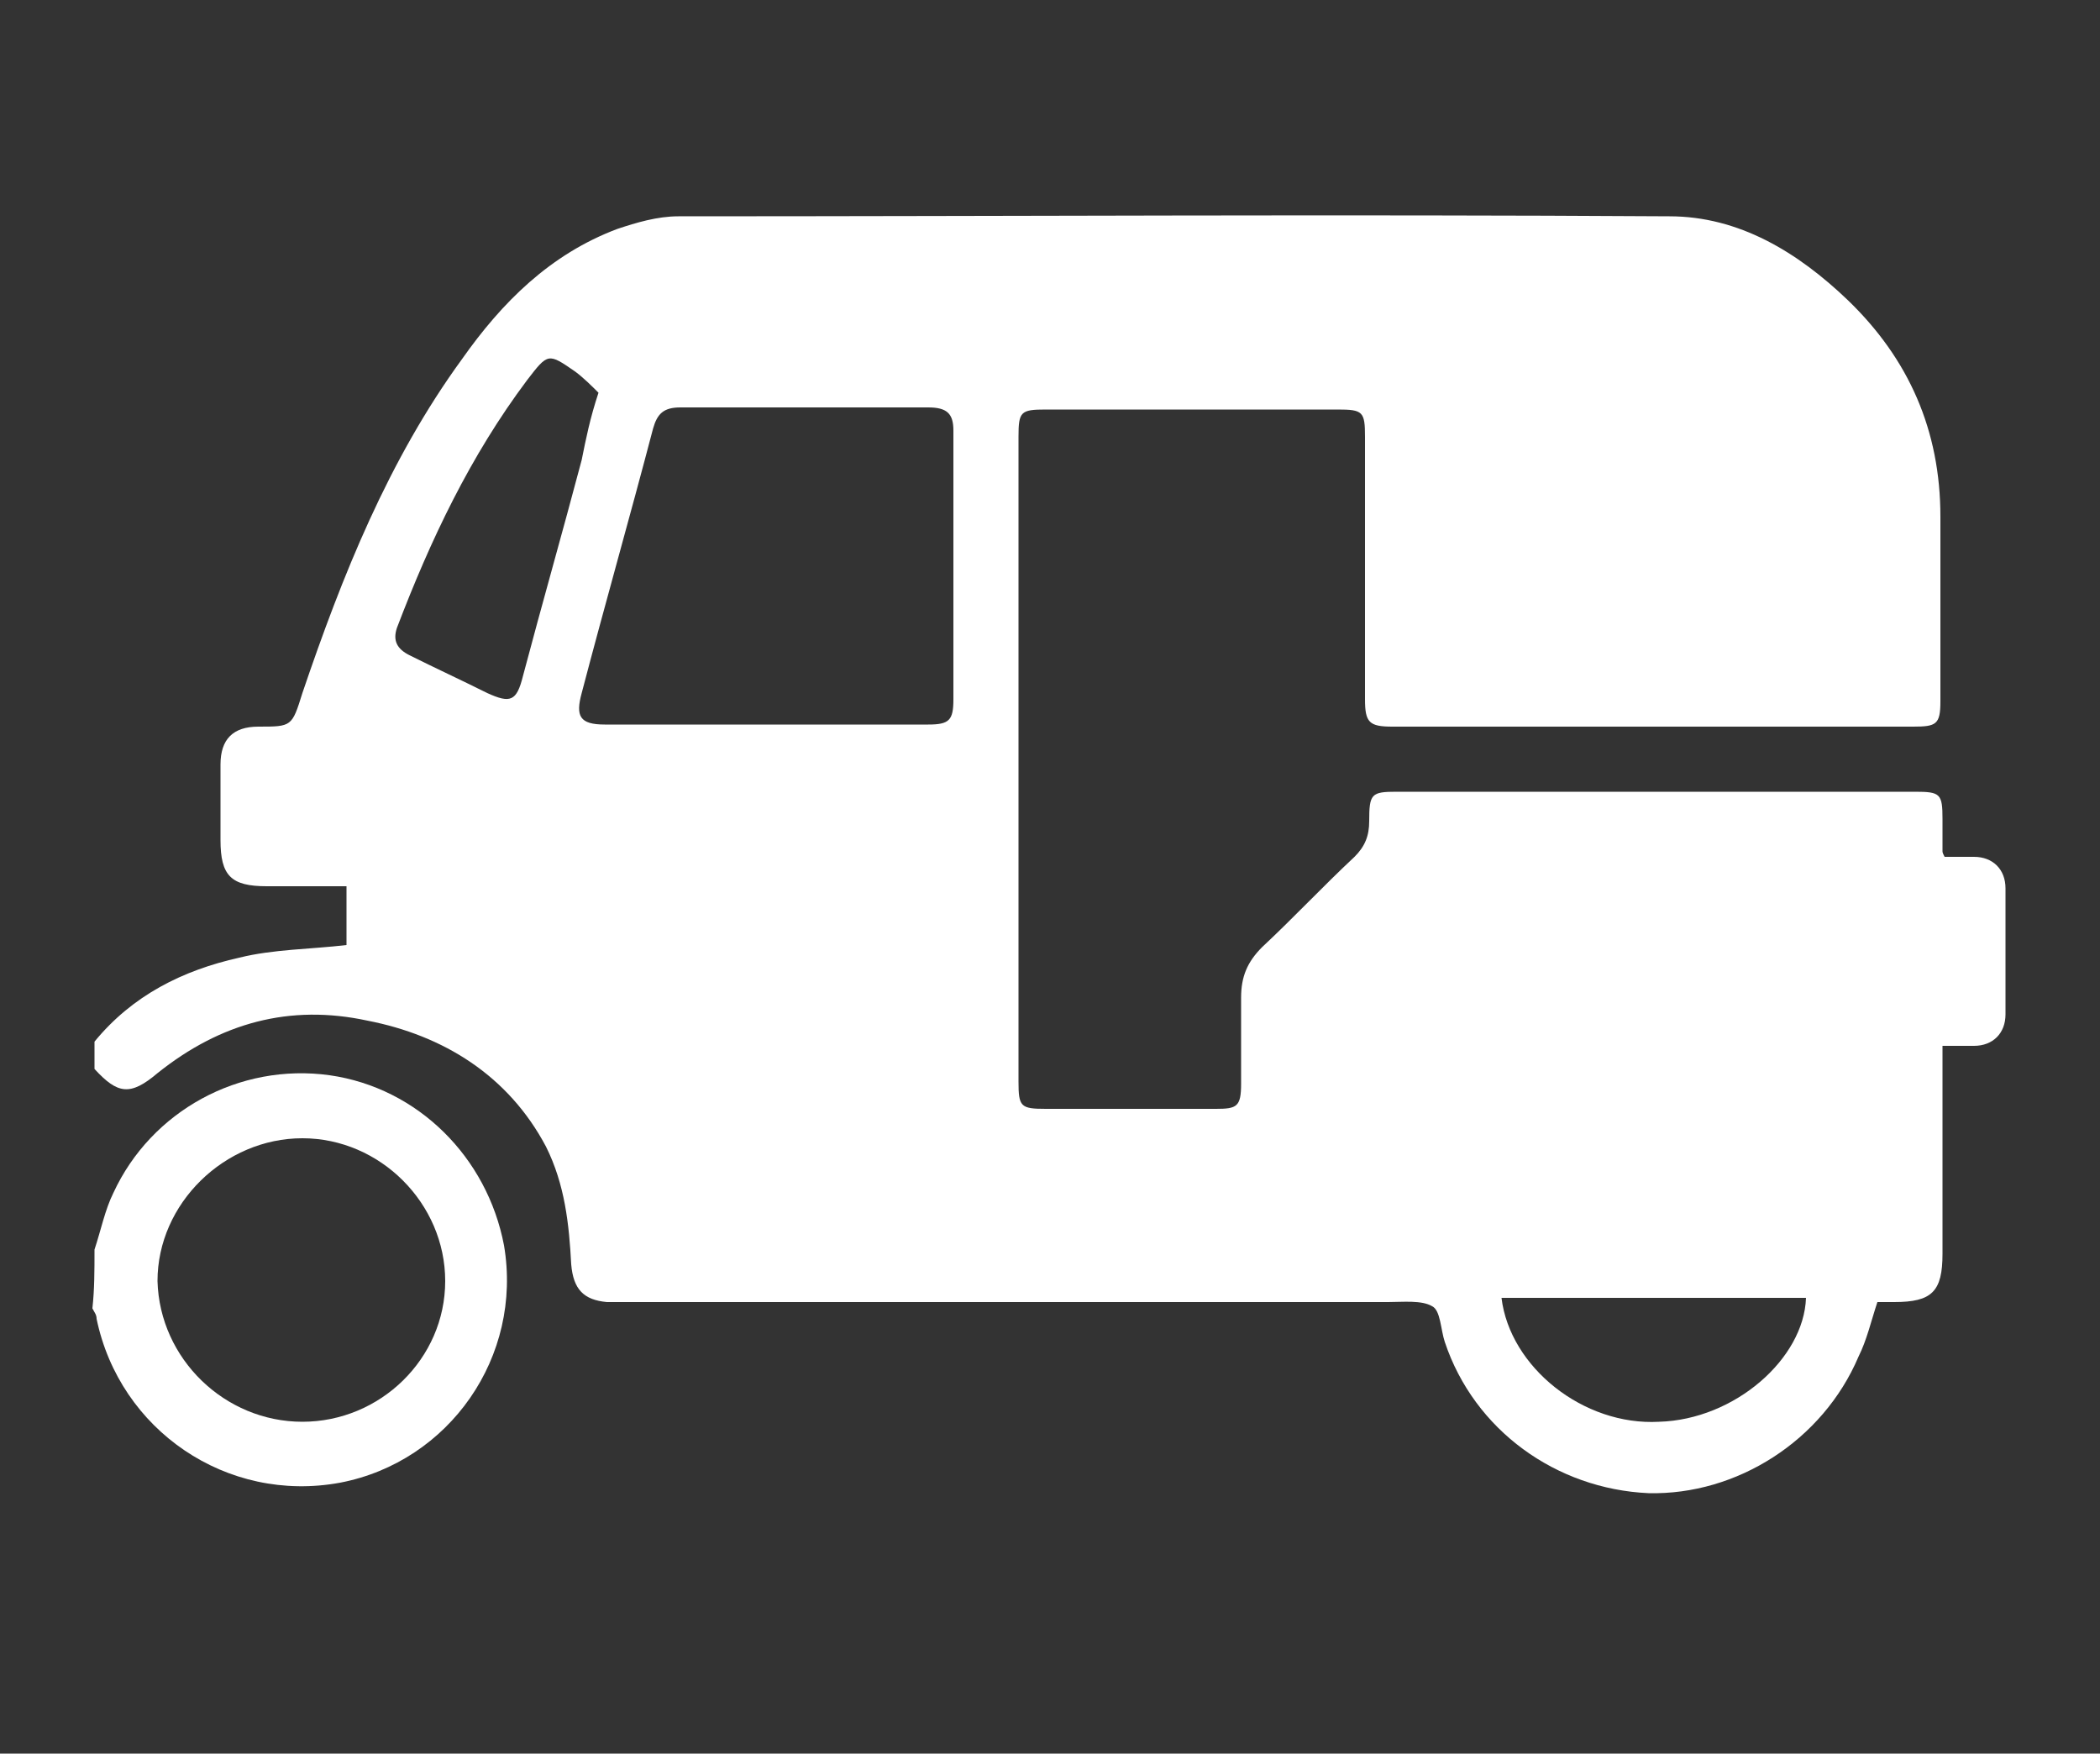 <?xml version="1.0" encoding="utf-8"?>
<!-- Generator: Adobe Illustrator 19.0.0, SVG Export Plug-In . SVG Version: 6.00 Build 0)  -->
<svg version="1.1" id="Layer_1" xmlns="http://www.w3.org/2000/svg" xmlns:xlink="http://www.w3.org/1999/xlink" x="0px" y="0px"
	 viewBox="0 0 100 83.5" style="enable-background:new 0 0 100 83.5;" xml:space="preserve">
<rect x="0" y="0" width="100" height="83.5" fill="#333333" stroke="none"/>
<style type="text/css">
	.st0{fill:#FFFFFF;}
</style>
<path id="XMLID_41_" class="st0" d="M4.5,49.6c1.8-2.2,4.2-3.4,6.9-4c1.6-0.4,3.4-0.4,5.1-0.6c0-0.8,0-1.8,0-2.8c-1.3,0-2.5,0-3.8,0
	c-1.7,0-2.2-0.5-2.2-2.2c0-1.2,0-2.4,0-3.6c0-1.2,0.6-1.8,1.8-1.8c1.6,0,1.6,0,2.1-1.6c1.9-5.6,4.1-11.1,7.6-15.9
	c1.9-2.7,4.2-5,7.4-6.2c0.9-0.3,1.9-0.6,2.9-0.6c15.7,0,31.5-0.1,47.2,0c3.3,0,6.1,1.7,8.5,4c2.9,2.8,4.4,6.2,4.4,10.3
	c0,2.9,0,5.9,0,8.8c0,1.1-0.2,1.2-1.3,1.2c-8.3,0-16.5,0-24.8,0c-1.1,0-1.3-0.2-1.3-1.3c0-4.2,0-8.3,0-12.5c0-1.2-0.1-1.3-1.3-1.3
	c-4.6,0-9.3,0-13.9,0c-1.2,0-1.3,0.1-1.3,1.3c0,10.2,0,20.5,0,30.7c0,1.2,0.1,1.3,1.3,1.3c2.7,0,5.4,0,8.1,0c1,0,1.2-0.1,1.2-1.2
	c0-1.4,0-2.7,0-4.1c0-1,0.3-1.7,1-2.4c1.5-1.4,2.9-2.9,4.4-4.3c0.5-0.5,0.7-1,0.7-1.7c0-1.3,0.1-1.4,1.3-1.4c8.2,0,16.4,0,24.7,0
	c1.2,0,1.3,0.1,1.3,1.3c0,0.5,0,1,0,1.5c0,0.1,0,0.1,0.1,0.3c0.4,0,0.9,0,1.4,0c0.9,0,1.5,0.6,1.5,1.5c0,2,0,4,0,6
	c0,0.9-0.6,1.5-1.5,1.5c-0.5,0-0.9,0-1.5,0c0,0.4,0,0.7,0,1c0,3,0,5.9,0,8.9c0,1.8-0.5,2.3-2.3,2.3c-0.3,0-0.5,0-0.8,0
	c-0.3,0.9-0.5,1.8-0.9,2.6c-1.7,4-5.8,6.6-10,6.5c-4.4-0.2-8.3-3-9.7-7.2c-0.2-0.6-0.2-1.5-0.6-1.7c-0.5-0.3-1.4-0.2-2.1-0.2
	c-12.1,0-24.2,0-36.3,0c-0.3,0-0.6,0-0.9,0c-1.1-0.1-1.6-0.6-1.7-1.8c-0.1-1.9-0.3-3.8-1.2-5.6c-1.8-3.4-4.9-5.3-8.5-6
	c-3.7-0.8-7,0.1-10,2.5c-1.3,1.1-1.9,1-3-0.2C4.5,50.3,4.5,49.9,4.5,49.6z M36.5,34.5c2.6,0,5.1,0,7.7,0c1,0,1.2-0.2,1.2-1.2
	c0-4.3,0-8.5,0-12.8c0-0.8-0.3-1.1-1.2-1.1c-3.9,0-7.9,0-11.8,0c-0.8,0-1.1,0.3-1.3,1c-1.1,4.2-2.3,8.4-3.4,12.6
	c-0.3,1.1-0.1,1.5,1.1,1.5C31.4,34.5,34,34.5,36.5,34.5z M28.5,18.7c-0.3-0.3-0.7-0.7-1.1-1c-1.3-0.9-1.3-0.9-2.3,0.4
	c-2.7,3.6-4.6,7.6-6.2,11.8c-0.2,0.6,0,1,0.6,1.3c1.2,0.6,2.5,1.2,3.7,1.8c1.1,0.5,1.4,0.4,1.7-0.8c0.9-3.4,1.9-6.9,2.8-10.3
	C27.9,20.9,28.1,19.9,28.5,18.7z M86,61.8c-4.8,0-9.7,0-14.5,0c0.4,3.3,3.9,6.1,7.5,5.9C82.6,67.6,85.9,64.7,86,61.8z"/>
<path id="XMLID_38_" class="st0" d="M4.5,59.5c0.3-0.9,0.5-1.9,0.9-2.7c1.8-3.9,6-6.2,10.3-5.6c4.2,0.6,7.5,3.9,8.3,8.1
	c0.9,5.3-2.6,10.3-7.8,11.3c-5.4,1-10.5-2.5-11.6-7.8c0-0.2-0.1-0.3-0.2-0.5C4.5,61.4,4.5,60.5,4.5,59.5z M14.4,67.7
	c3.7,0,6.8-3,6.8-6.7c0-3.7-3.1-6.8-6.8-6.8c-3.7,0-6.9,3.1-6.9,6.8C7.6,64.7,10.7,67.7,14.4,67.7z"/>
</svg>
